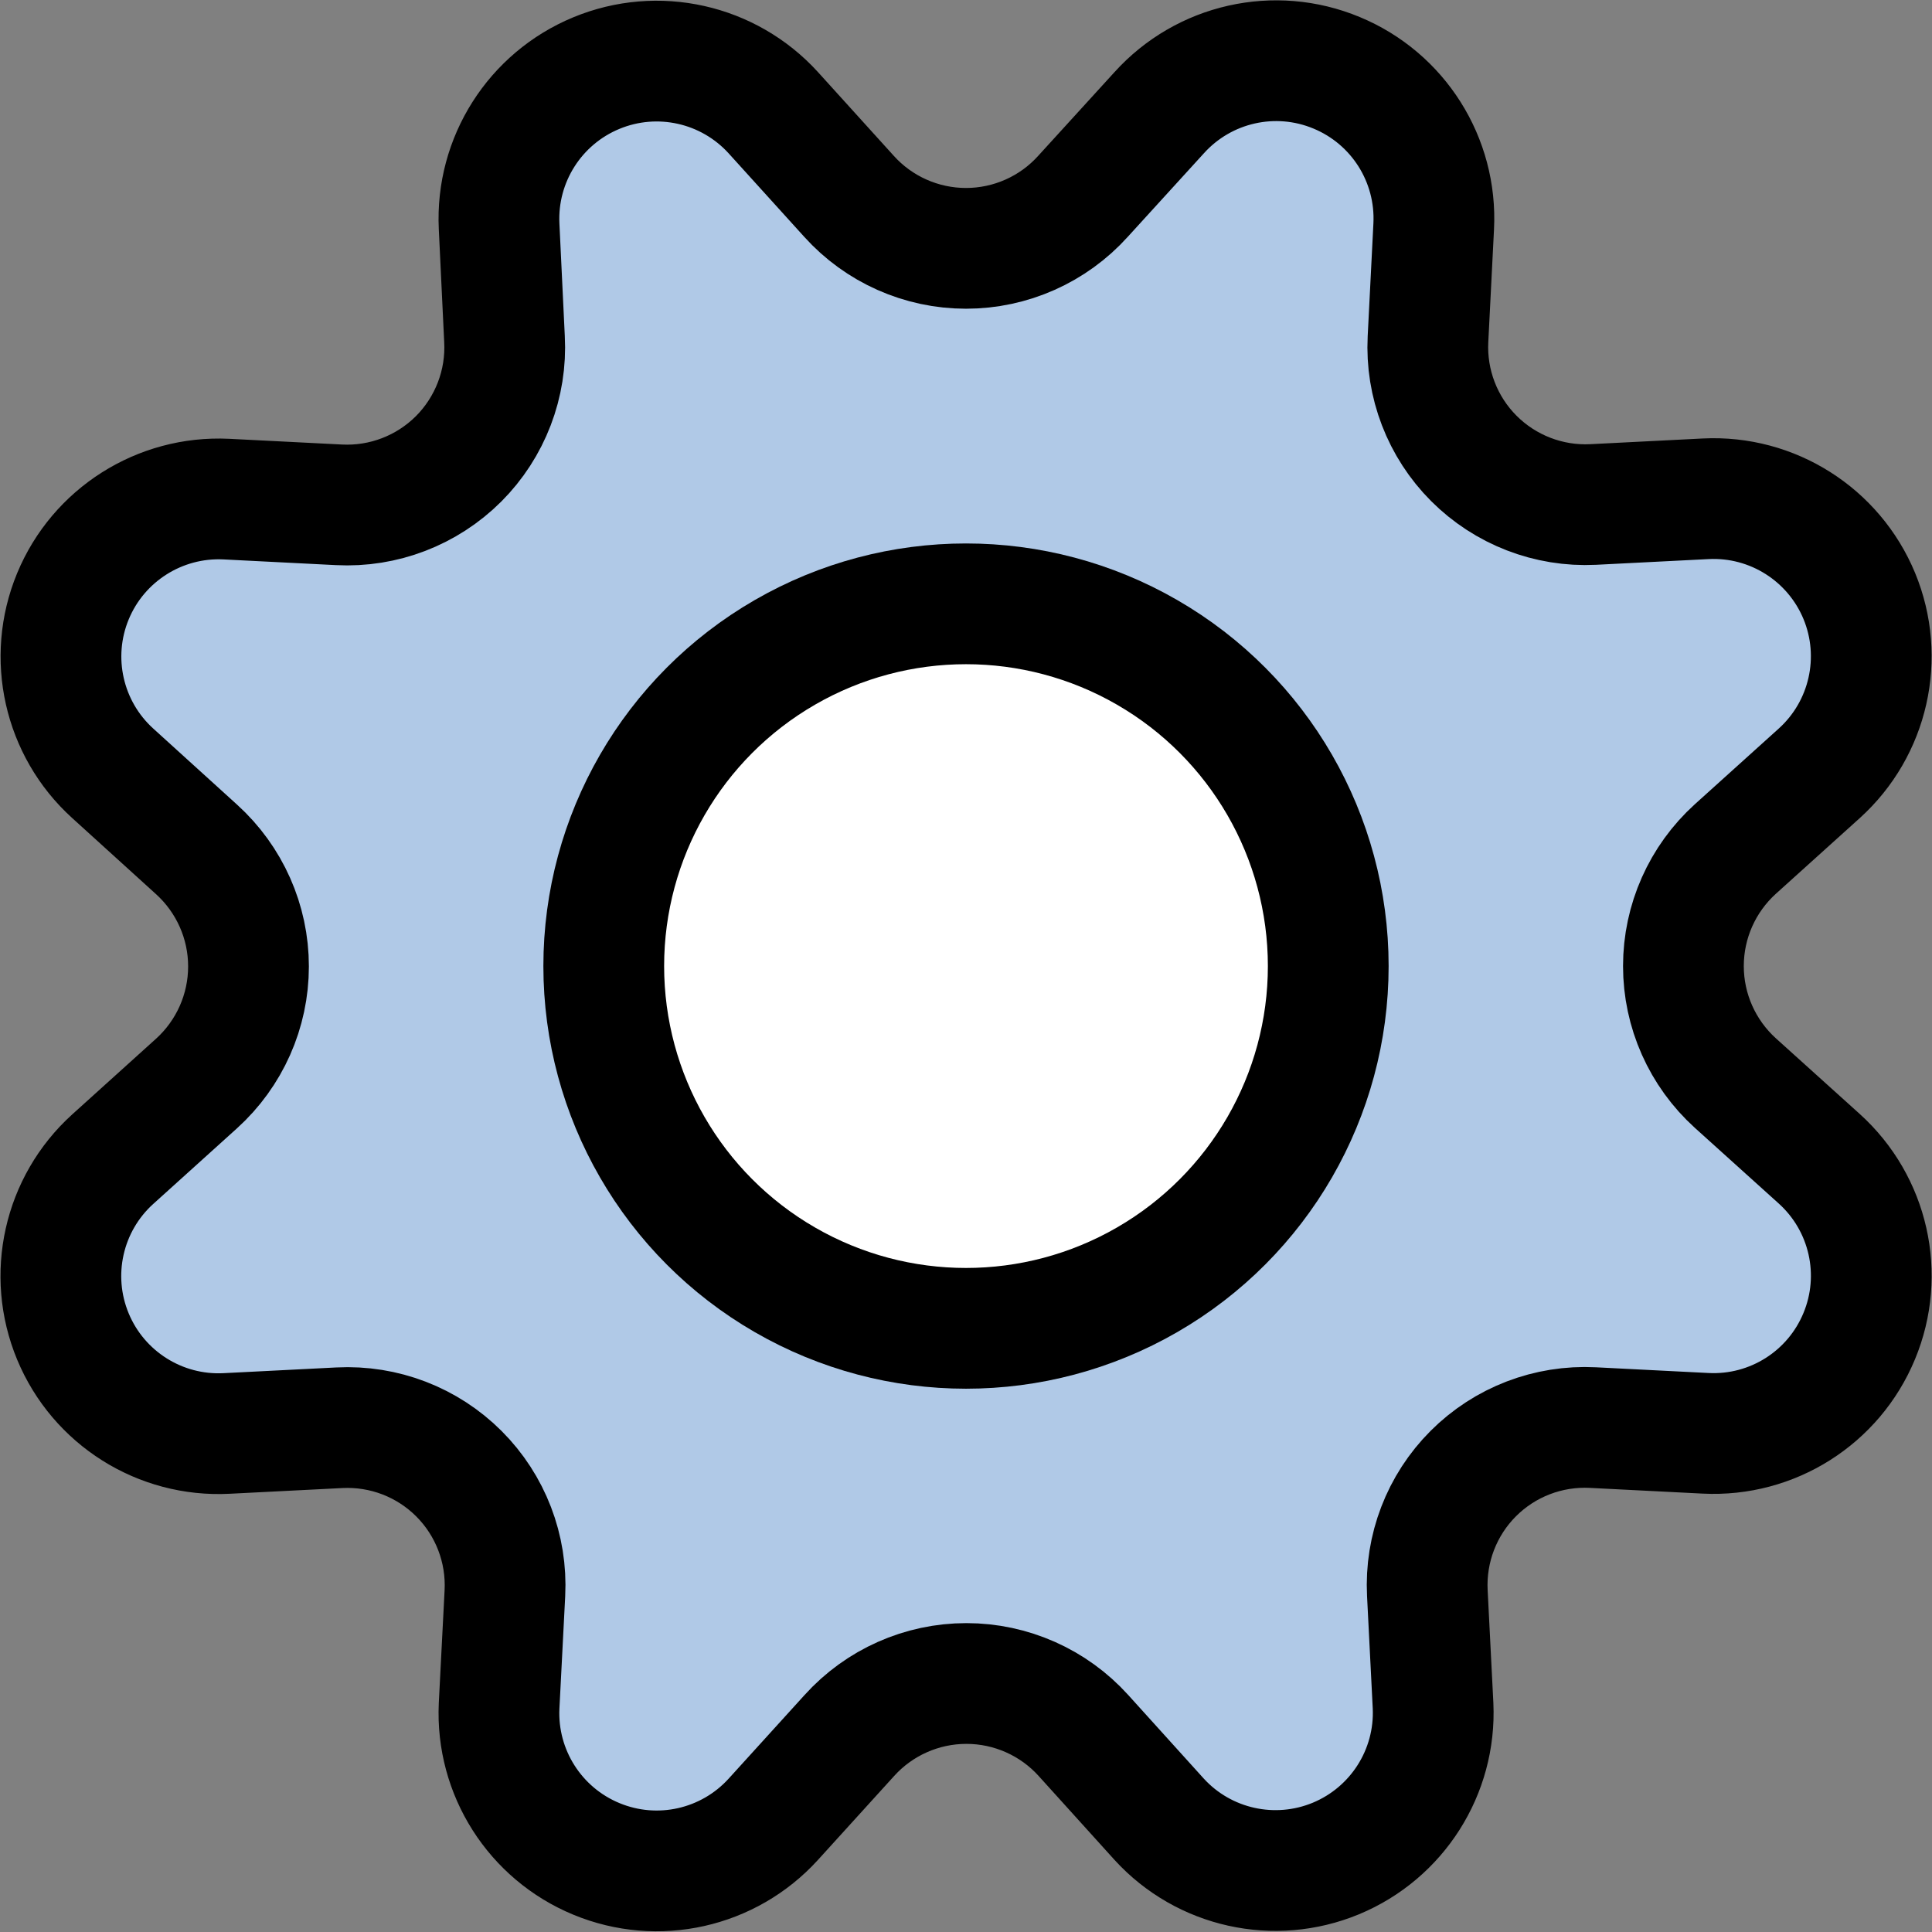 <?xml version="1.0" encoding="UTF-8"?>
<svg width="24px" height="24px" viewBox="0 0 24 24" version="1.1" xmlns="http://www.w3.org/2000/svg" xmlns:xlink="http://www.w3.org/1999/xlink">
    <rect x="0" y="0" width="24" height="24" fill="#808080" stroke="none"/>
    <!-- Generator: Sketch 52.1 (67048) - http://www.bohemiancoding.com/sketch -->
    <title>icons/solid/settings_primary</title>
    <desc>Created with Sketch.</desc>
    <g id="icons/solid/settings_primary" stroke="none" stroke-width="1" fill="none" fill-rule="evenodd" stroke-linecap="round" stroke-linejoin="round">
        <g id="Group" stroke="#000000" stroke-width="1.5">
            <g id="cog">
                <path d="M10.546,2.438 C10.917,2.85 11.446,3.085 12,3.085 C12.554,3.085 13.083,2.85 13.454,2.438 L14.4,1.4 C14.956,0.785 15.838,0.586 16.603,0.904 C17.369,1.221 17.852,1.985 17.81,2.813 L17.739,4.213 C17.711,4.765 17.918,5.304 18.309,5.695 C18.7,6.086 19.238,6.294 19.79,6.267 L21.19,6.196 C22.017,6.155 22.78,6.639 23.097,7.404 C23.413,8.169 23.214,9.051 22.6,9.606 L21.558,10.546 C21.147,10.918 20.912,11.446 20.912,12.001 C20.912,12.555 21.147,13.083 21.558,13.455 L22.6,14.395 C23.215,14.951 23.414,15.833 23.096,16.598 C22.779,17.364 22.015,17.847 21.187,17.805 L19.787,17.734 C19.233,17.706 18.694,17.913 18.302,18.305 C17.91,18.697 17.703,19.236 17.731,19.79 L17.802,21.19 C17.839,22.013 17.356,22.771 16.595,23.087 C15.834,23.402 14.956,23.208 14.4,22.6 L13.459,21.559 C13.088,21.148 12.559,20.913 12.005,20.913 C11.451,20.913 10.922,21.148 10.551,21.559 L9.606,22.6 C9.05,23.211 8.172,23.408 7.409,23.092 C6.646,22.777 6.162,22.017 6.2,21.192 L6.272,19.792 C6.3,19.238 6.093,18.699 5.701,18.307 C5.309,17.915 4.77,17.708 4.216,17.736 L2.816,17.807 C1.989,17.85 1.224,17.368 0.906,16.603 C0.588,15.838 0.786,14.956 1.4,14.4 L2.441,13.46 C2.852,13.088 3.087,12.56 3.087,12.005 C3.087,11.451 2.852,10.923 2.441,10.551 L1.4,9.606 C0.788,9.051 0.59,8.171 0.906,7.407 C1.222,6.644 1.984,6.161 2.809,6.2 L4.209,6.271 C4.764,6.3 5.304,6.092 5.697,5.7 C6.089,5.307 6.297,4.766 6.267,4.211 L6.2,2.81 C6.161,1.985 6.644,1.224 7.408,0.908 C8.171,0.592 9.05,0.789 9.606,1.4 L10.546,2.438 Z" id="Shape" fill="#B0C9E7"></path>
                <circle id="Oval" fill="#FFFFFF" cx="12" cy="12.001" r="4.5"></circle>
            </g>
        </g>
    </g>
</svg>